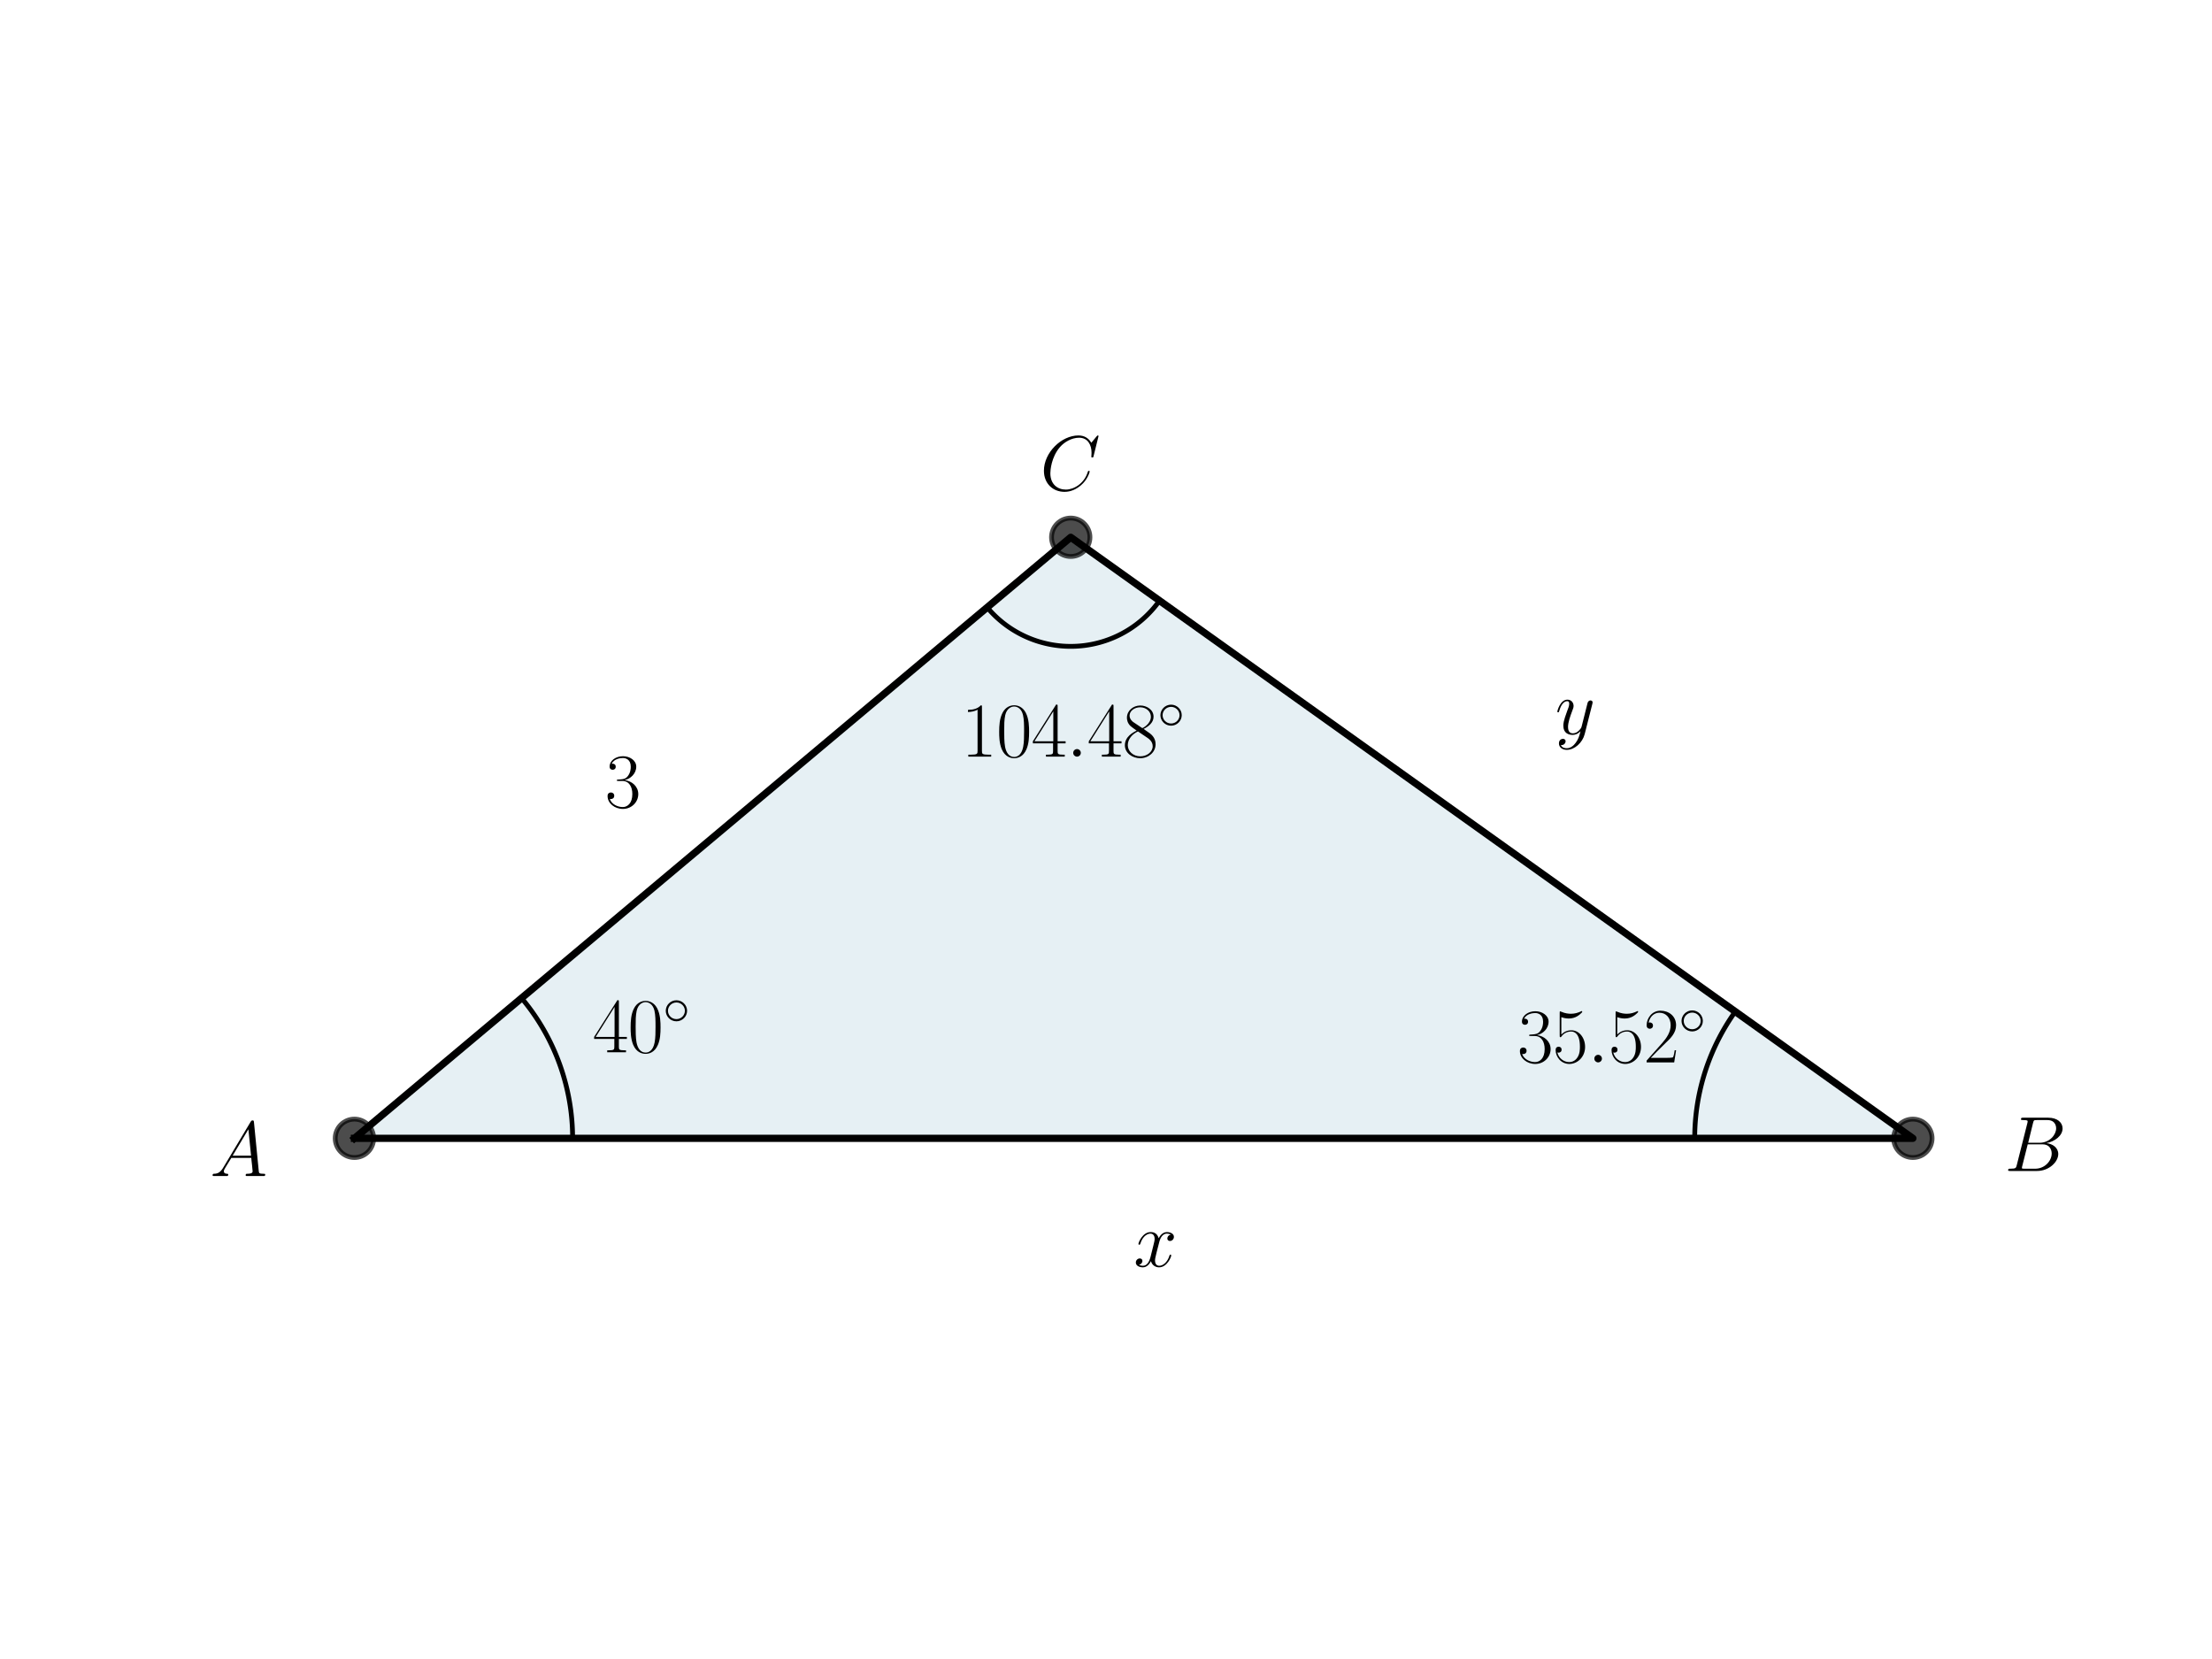 <?xml version="1.0" encoding="utf-8" standalone="no"?>
<!DOCTYPE svg PUBLIC "-//W3C//DTD SVG 1.1//EN"
  "http://www.w3.org/Graphics/SVG/1.1/DTD/svg11.dtd">
<svg xmlns:xlink="http://www.w3.org/1999/xlink" width="460.8pt" height="345.6pt" viewBox="0 0 460.8 345.6" xmlns="http://www.w3.org/2000/svg" version="1.1">
 <defs>
  <style type="text/css">*{stroke-linejoin: round; stroke-linecap: butt}</style>
 </defs>
 <g id="figure_1">
  <g id="patch_1">
   <path d="M 0 345.6 
L 460.8 345.6 
L 460.8 0 
L 0 0 
z
" style="fill: #ffffff"/>
  </g>
  <g id="axes_1">
   <g id="patch_2">
    <path d="M 73.833 237.133 
L 398.487 237.133 
L 223.053 111.923 
z
" clip-path="url(#pe1fcc2b109)" style="fill: #00648c; opacity: 0.1; stroke: #00648c; stroke-linejoin: miter"/>
   </g>
   <g id="line2d_1">
    <path d="M 73.833 237.133 
L 398.487 237.133 
L 223.053 111.923 
L 73.833 237.133 
" clip-path="url(#pe1fcc2b109)" style="fill: none; stroke: #000000; stroke-width: 1.5; stroke-linecap: square"/>
   </g>
   <g id="line2d_2">
    <defs>
     <path id="mdb7aa53dc8" d="M 0 4 
C 1.061 4 2.078 3.579 2.828 2.828 
C 3.579 2.078 4 1.061 4 0 
C 4 -1.061 3.579 -2.078 2.828 -2.828 
C 2.078 -3.579 1.061 -4 0 -4 
C -1.061 -4 -2.078 -3.579 -2.828 -2.828 
C -3.579 -2.078 -4 -1.061 -4 0 
C -4 1.061 -3.579 2.078 -2.828 2.828 
C -2.078 3.579 -1.061 4 0 4 
z
" style="stroke: #000000; stroke-opacity: 0.7"/>
    </defs>
    <g clip-path="url(#pe1fcc2b109)">
     <use xlink:href="#mdb7aa53dc8" x="223.053" y="111.923" style="fill-opacity: 0.7; stroke: #000000; stroke-opacity: 0.7"/>
     <use xlink:href="#mdb7aa53dc8" x="398.487" y="237.133" style="fill-opacity: 0.7; stroke: #000000; stroke-opacity: 0.7"/>
     <use xlink:href="#mdb7aa53dc8" x="73.833" y="237.133" style="fill-opacity: 0.7; stroke: #000000; stroke-opacity: 0.7"/>
    </g>
   </g>
   <g id="line2d_3">
    <path d="M 119.284 237.133 
L 119.283 236.813 
L 119.28 236.492 
L 119.274 236.172 
L 119.266 235.851 
L 119.256 235.531 
L 119.244 235.211 
L 119.229 234.89 
L 119.212 234.57 
L 119.193 234.25 
L 119.171 233.931 
L 119.148 233.611 
L 119.122 233.292 
L 119.094 232.972 
L 119.063 232.653 
L 119.03 232.334 
L 118.995 232.016 
L 118.958 231.697 
L 118.919 231.379 
L 118.877 231.062 
L 118.833 230.744 
L 118.787 230.427 
L 118.738 230.11 
L 118.688 229.794 
L 118.635 229.477 
L 118.58 229.162 
L 118.523 228.846 
L 118.463 228.531 
L 118.401 228.217 
L 118.337 227.903 
L 118.271 227.589 
L 118.203 227.276 
L 118.132 226.963 
L 118.059 226.651 
L 117.984 226.34 
L 117.907 226.029 
L 117.828 225.718 
L 117.746 225.408 
L 117.662 225.099 
L 117.576 224.79 
L 117.488 224.482 
L 117.398 224.174 
L 117.305 223.867 
L 117.211 223.561 
L 117.114 223.256 
L 117.015 222.951 
L 116.914 222.647 
L 116.811 222.343 
L 116.705 222.04 
L 116.598 221.738 
L 116.488 221.437 
L 116.376 221.137 
L 116.263 220.837 
L 116.147 220.538 
L 116.029 220.241 
L 115.908 219.943 
L 115.786 219.647 
L 115.662 219.352 
L 115.535 219.057 
L 115.407 218.764 
L 115.276 218.471 
L 115.144 218.179 
L 115.009 217.888 
L 114.872 217.598 
L 114.733 217.309 
L 114.593 217.021 
L 114.45 216.735 
L 114.305 216.449 
L 114.158 216.164 
L 114.009 215.88 
L 113.858 215.597 
L 113.705 215.315 
L 113.551 215.035 
L 113.394 214.755 
L 113.235 214.477 
L 113.074 214.199 
L 112.912 213.923 
L 112.747 213.648 
L 112.58 213.375 
L 112.412 213.102 
L 112.241 212.83 
L 112.069 212.56 
L 111.895 212.291 
L 111.719 212.023 
L 111.541 211.757 
L 111.361 211.492 
L 111.179 211.228 
L 110.995 210.965 
L 110.81 210.703 
L 110.623 210.443 
L 110.434 210.185 
L 110.243 209.927 
L 110.05 209.671 
L 109.855 209.416 
L 109.659 209.163 
L 109.461 208.911 
L 109.261 208.661 
L 109.059 208.411 
L 108.856 208.164 
L 108.651 207.917 
" clip-path="url(#pe1fcc2b109)" style="fill: none; stroke: #000000; stroke-linecap: square"/>
   </g>
   <g id="line2d_4">
    <path d="M 353.036 237.133 
L 353.037 236.849 
L 353.039 236.564 
L 353.044 236.279 
L 353.05 235.995 
L 353.058 235.71 
L 353.068 235.426 
L 353.079 235.142 
L 353.093 234.857 
L 353.108 234.573 
L 353.125 234.289 
L 353.143 234.005 
L 353.164 233.721 
L 353.186 233.438 
L 353.21 233.154 
L 353.236 232.871 
L 353.264 232.587 
L 353.293 232.304 
L 353.324 232.021 
L 353.357 231.739 
L 353.392 231.456 
L 353.428 231.174 
L 353.466 230.892 
L 353.506 230.61 
L 353.548 230.329 
L 353.591 230.048 
L 353.637 229.767 
L 353.684 229.486 
L 353.732 229.205 
L 353.783 228.925 
L 353.835 228.646 
L 353.889 228.366 
L 353.945 228.087 
L 354.002 227.808 
L 354.062 227.53 
L 354.123 227.252 
L 354.185 226.975 
L 354.25 226.697 
L 354.316 226.421 
L 354.384 226.144 
L 354.454 225.868 
L 354.525 225.593 
L 354.598 225.318 
L 354.673 225.043 
L 354.75 224.769 
L 354.828 224.496 
L 354.908 224.222 
L 354.99 223.95 
L 355.073 223.678 
L 355.158 223.406 
L 355.245 223.135 
L 355.333 222.865 
L 355.424 222.595 
L 355.515 222.325 
L 355.609 222.057 
L 355.704 221.788 
L 355.801 221.521 
L 355.9 221.254 
L 356 220.988 
L 356.102 220.722 
L 356.206 220.457 
L 356.311 220.192 
L 356.418 219.929 
L 356.526 219.666 
L 356.636 219.403 
L 356.748 219.141 
L 356.862 218.88 
L 356.977 218.62 
L 357.094 218.361 
L 357.212 218.102 
L 357.332 217.844 
L 357.453 217.586 
L 357.577 217.33 
L 357.701 217.074 
L 357.828 216.819 
L 357.956 216.565 
L 358.085 216.312 
L 358.217 216.059 
L 358.349 215.807 
L 358.484 215.556 
L 358.619 215.306 
L 358.757 215.057 
L 358.896 214.809 
L 359.036 214.561 
L 359.179 214.315 
L 359.322 214.069 
L 359.467 213.824 
L 359.614 213.581 
L 359.762 213.338 
L 359.912 213.096 
L 360.063 212.855 
L 360.216 212.614 
L 360.37 212.375 
L 360.526 212.137 
L 360.683 211.9 
L 360.842 211.664 
L 361.002 211.428 
L 361.164 211.194 
L 361.327 210.961 
L 361.492 210.729 
" clip-path="url(#pe1fcc2b109)" style="fill: none; stroke: #000000; stroke-linecap: square"/>
   </g>
   <g id="line2d_5">
    <path d="M 205.644 126.531 
L 205.916 126.849 
L 206.193 127.162 
L 206.477 127.47 
L 206.766 127.773 
L 207.061 128.07 
L 207.361 128.362 
L 207.666 128.648 
L 207.977 128.929 
L 208.293 129.203 
L 208.614 129.472 
L 208.939 129.735 
L 209.27 129.992 
L 209.605 130.243 
L 209.945 130.488 
L 210.289 130.726 
L 210.637 130.958 
L 210.99 131.183 
L 211.347 131.402 
L 211.708 131.614 
L 212.072 131.82 
L 212.441 132.019 
L 212.813 132.211 
L 213.188 132.396 
L 213.567 132.574 
L 213.949 132.746 
L 214.334 132.91 
L 214.722 133.067 
L 215.113 133.217 
L 215.506 133.359 
L 215.902 133.495 
L 216.301 133.623 
L 216.702 133.743 
L 217.105 133.857 
L 217.51 133.962 
L 217.917 134.061 
L 218.325 134.152 
L 218.736 134.235 
L 219.147 134.311 
L 219.56 134.379 
L 219.975 134.439 
L 220.39 134.492 
L 220.806 134.537 
L 221.223 134.575 
L 221.64 134.605 
L 222.058 134.627 
L 222.477 134.641 
L 222.895 134.648 
L 223.314 134.647 
L 223.732 134.638 
L 224.151 134.622 
L 224.569 134.598 
L 224.986 134.566 
L 225.403 134.527 
L 225.819 134.48 
L 226.234 134.425 
L 226.648 134.362 
L 227.06 134.292 
L 227.472 134.215 
L 227.882 134.13 
L 228.29 134.037 
L 228.696 133.937 
L 229.101 133.829 
L 229.503 133.714 
L 229.903 133.591 
L 230.301 133.462 
L 230.697 133.324 
L 231.09 133.18 
L 231.48 133.028 
L 231.867 132.87 
L 232.252 132.704 
L 232.633 132.531 
L 233.011 132.351 
L 233.385 132.164 
L 233.756 131.97 
L 234.124 131.769 
L 234.488 131.562 
L 234.847 131.348 
L 235.203 131.128 
L 235.555 130.901 
L 235.902 130.667 
L 236.245 130.427 
L 236.584 130.181 
L 236.918 129.929 
L 237.247 129.67 
L 237.572 129.406 
L 237.891 129.136 
L 238.206 128.859 
L 238.515 128.577 
L 238.819 128.29 
L 239.118 127.996 
L 239.411 127.698 
L 239.699 127.394 
L 239.981 127.085 
L 240.258 126.77 
L 240.528 126.451 
L 240.793 126.126 
L 241.052 125.797 
L 241.304 125.463 
L 241.55 125.125 
" clip-path="url(#pe1fcc2b109)" style="fill: none; stroke: #000000; stroke-linecap: square"/>
   </g>
   <g id="text_1">
    <!-- $40^\circ$ -->
    <g transform="translate(123.441 219.206) scale(0.16 -0.16)">
     <defs>
      <path id="CMR17-34" d="M 2150 4122 
C 2150 4256 2144 4256 2029 4256 
L 128 1254 
L 128 1088 
L 1779 1088 
L 1779 457 
C 1779 224 1766 160 1318 160 
L 1197 160 
L 1197 0 
C 1402 0 1747 0 1965 0 
C 2182 0 2528 0 2733 0 
L 2733 160 
L 2611 160 
C 2163 160 2150 224 2150 457 
L 2150 1088 
L 2803 1088 
L 2803 1254 
L 2150 1254 
L 2150 4122 
z
M 1798 3703 
L 1798 1254 
L 256 1254 
L 1798 3703 
z
" transform="scale(0.016)"/>
      <path id="CMR17-30" d="M 2688 2025 
C 2688 2416 2682 3080 2413 3591 
C 2176 4039 1798 4198 1466 4198 
C 1158 4198 768 4058 525 3597 
C 269 3118 243 2524 243 2025 
C 243 1661 250 1106 448 619 
C 723 -39 1216 -128 1466 -128 
C 1760 -128 2208 -7 2470 600 
C 2662 1042 2688 1559 2688 2025 
z
M 1466 -26 
C 1056 -26 813 325 723 812 
C 653 1188 653 1738 653 2096 
C 653 2588 653 2997 736 3387 
C 858 3929 1216 4096 1466 4096 
C 1728 4096 2067 3923 2189 3400 
C 2272 3036 2278 2607 2278 2096 
C 2278 1680 2278 1169 2202 792 
C 2067 95 1690 -26 1466 -26 
z
" transform="scale(0.016)"/>
      <path id="CMSY10-e" d="M 2842 1600 
C 2842 2277 2272 2828 1600 2828 
C 909 2828 352 2264 352 1600 
C 352 930 909 372 1600 372 
C 2272 372 2842 923 2842 1600 
z
M 1600 628 
C 1043 628 608 1070 608 1600 
C 608 2130 1050 2572 1600 2572 
C 2131 2572 2586 2142 2586 1600 
C 2586 1058 2131 628 1600 628 
z
" transform="scale(0.016)"/>
     </defs>
     <use xlink:href="#CMR17-34" transform="scale(0.996)"/>
     <use xlink:href="#CMR17-30" transform="translate(45.69 0) scale(0.996)"/>
     <use xlink:href="#CMSY10-e" transform="translate(91.381 36.154) scale(0.697)"/>
    </g>
   </g>
   <g id="text_2">
    <!-- $A$ -->
    <g transform="translate(43.732 244.99) scale(0.16 -0.16)">
     <defs>
      <path id="CMMI12-41" d="M 1088 691 
C 864 314 646 186 339 186 
C 269 180 218 180 218 58 
C 218 24 250 0 294 0 
C 410 0 698 0 813 0 
C 998 0 1203 0 1382 0 
C 1421 0 1498 0 1498 122 
C 1498 180 1446 186 1408 186 
C 1261 186 1139 236 1139 388 
C 1139 476 1178 546 1261 685 
L 1747 1479 
L 3379 1479 
C 3386 1423 3386 1373 3392 1316 
C 3411 1152 3488 495 3488 376 
C 3488 186 3162 186 3059 186 
C 2989 186 2918 186 2918 70 
C 2918 0 2976 0 3014 0 
C 3123 0 3251 0 3360 0 
L 3725 0 
C 4115 0 4397 0 4403 0 
C 4448 0 4518 0 4518 122 
C 4518 186 4461 186 4365 186 
C 4013 186 4006 244 3987 434 
L 3597 4404 
C 3584 4531 3558 4544 3488 4544 
C 3424 4544 3386 4531 3328 4435 
L 1088 691 
z
M 1856 1664 
L 3142 3819 
L 3360 1664 
L 1856 1664 
z
" transform="scale(0.016)"/>
     </defs>
     <use xlink:href="#CMMI12-41" transform="scale(0.996)"/>
    </g>
   </g>
   <g id="text_3">
    <!-- $35.52^\circ$ -->
    <g transform="translate(316.087 221.315) scale(0.16 -0.16)">
     <defs>
      <path id="CMR17-33" d="M 1414 2157 
C 1984 2157 2234 1662 2234 1090 
C 2234 320 1824 25 1453 25 
C 1114 25 563 194 390 693 
C 422 680 454 680 486 680 
C 640 680 755 782 755 948 
C 755 1133 614 1216 486 1216 
C 378 1216 211 1165 211 926 
C 211 335 787 -128 1466 -128 
C 2176 -128 2720 430 2720 1085 
C 2720 1707 2208 2157 1600 2227 
C 2086 2328 2554 2756 2554 3329 
C 2554 3820 2048 4179 1472 4179 
C 890 4179 378 3829 378 3329 
C 378 3110 544 3072 627 3072 
C 762 3072 877 3155 877 3321 
C 877 3486 762 3569 627 3569 
C 602 3569 570 3569 544 3557 
C 730 3959 1235 4032 1459 4032 
C 1683 4032 2106 3925 2106 3320 
C 2106 3143 2080 2828 1862 2550 
C 1670 2304 1453 2304 1242 2284 
C 1210 2284 1062 2269 1037 2269 
C 992 2263 966 2257 966 2208 
C 966 2163 973 2157 1101 2157 
L 1414 2157 
z
" transform="scale(0.016)"/>
      <path id="CMR17-35" d="M 730 3692 
C 794 3666 1056 3584 1325 3584 
C 1920 3584 2246 3911 2432 4100 
C 2432 4157 2432 4192 2394 4192 
C 2387 4192 2374 4192 2323 4163 
C 2099 4058 1837 3973 1517 3973 
C 1325 3973 1037 3999 723 4139 
C 653 4171 640 4171 634 4171 
C 602 4171 595 4164 595 4037 
L 595 2203 
C 595 2089 595 2057 659 2057 
C 691 2057 704 2070 736 2114 
C 941 2401 1222 2522 1542 2522 
C 1766 2522 2246 2382 2246 1289 
C 2246 1085 2246 715 2054 421 
C 1894 159 1645 25 1370 25 
C 947 25 518 320 403 814 
C 429 807 480 795 506 795 
C 589 795 749 840 749 1038 
C 749 1210 627 1280 506 1280 
C 358 1280 262 1190 262 1011 
C 262 454 704 -128 1382 -128 
C 2042 -128 2669 440 2669 1264 
C 2669 2030 2170 2624 1549 2624 
C 1222 2624 947 2503 730 2274 
L 730 3692 
z
" transform="scale(0.016)"/>
      <path id="CMMI12-3a" d="M 1178 307 
C 1178 492 1024 619 870 619 
C 685 619 557 466 557 313 
C 557 128 710 0 864 0 
C 1050 0 1178 153 1178 307 
z
" transform="scale(0.016)"/>
      <path id="CMR17-32" d="M 2669 989 
L 2554 989 
C 2490 536 2438 459 2413 420 
C 2381 369 1920 369 1830 369 
L 602 369 
C 832 619 1280 1072 1824 1597 
C 2214 1967 2669 2402 2669 3035 
C 2669 3790 2067 4224 1395 4224 
C 691 4224 262 3604 262 3030 
C 262 2780 448 2748 525 2748 
C 589 2748 781 2787 781 3010 
C 781 3207 614 3264 525 3264 
C 486 3264 448 3258 422 3245 
C 544 3790 915 4058 1306 4058 
C 1862 4058 2227 3617 2227 3035 
C 2227 2479 1901 2000 1536 1584 
L 262 146 
L 262 0 
L 2515 0 
L 2669 989 
z
" transform="scale(0.016)"/>
     </defs>
     <use xlink:href="#CMR17-33" transform="scale(0.996)"/>
     <use xlink:href="#CMR17-35" transform="translate(45.69 0) scale(0.996)"/>
     <use xlink:href="#CMMI12-3a" transform="translate(91.381 0) scale(0.996)"/>
     <use xlink:href="#CMR17-35" transform="translate(118.478 0) scale(0.996)"/>
     <use xlink:href="#CMR17-32" transform="translate(164.169 0) scale(0.996)"/>
     <use xlink:href="#CMSY10-e" transform="translate(209.859 36.154) scale(0.697)"/>
    </g>
   </g>
   <g id="text_4">
    <!-- $B$ -->
    <g transform="translate(417.548 243.935) scale(0.16 -0.16)">
     <defs>
      <path id="CMMI12-42" d="M 2342 3921 
C 2400 4160 2426 4160 2675 4160 
L 3507 4160 
C 4230 4160 4230 3544 4230 3485 
C 4230 2966 3712 2304 2867 2304 
L 1946 2304 
L 2342 3921 
z
M 3424 2275 
C 4122 2402 4755 2886 4755 3473 
C 4755 3970 4314 4352 3590 4352 
L 1536 4352 
C 1414 4352 1357 4352 1357 4226 
C 1357 4160 1414 4160 1510 4160 
C 1901 4160 1901 4112 1901 4044 
C 1901 4032 1901 3993 1875 3897 
L 1011 472 
C 954 249 941 185 493 185 
C 371 185 307 185 307 70 
C 307 0 346 0 474 0 
L 2669 0 
C 3648 0 4403 739 4403 1383 
C 4403 1906 3942 2224 3424 2275 
z
M 2515 185 
L 1651 185 
C 1562 185 1549 185 1510 192 
C 1440 198 1434 211 1434 261 
C 1434 305 1446 343 1459 399 
L 1907 2176 
L 3110 2176 
C 3866 2176 3866 1483 3866 1433 
C 3866 828 3309 185 2515 185 
z
" transform="scale(0.016)"/>
     </defs>
     <use xlink:href="#CMMI12-42" transform="scale(0.996)"/>
    </g>
   </g>
   <g id="text_5">
    <!-- $104.48^\circ$ -->
    <g transform="translate(200.218 157.623) scale(0.16 -0.16)">
     <defs>
      <path id="CMR17-31" d="M 1702 4058 
C 1702 4192 1696 4192 1606 4192 
C 1357 3916 979 3827 621 3827 
C 602 3827 570 3827 563 3808 
C 557 3795 557 3782 557 3648 
C 755 3648 1088 3686 1344 3839 
L 1344 461 
C 1344 236 1331 160 781 160 
L 589 160 
L 589 0 
C 896 0 1216 0 1523 0 
C 1830 0 2150 0 2458 0 
L 2458 160 
L 2266 160 
C 1715 160 1702 230 1702 458 
L 1702 4058 
z
" transform="scale(0.016)"/>
      <path id="CMR17-38" d="M 1741 2264 
C 2144 2467 2554 2773 2554 3263 
C 2554 3841 1990 4179 1472 4179 
C 890 4179 378 3759 378 3180 
C 378 3021 416 2747 666 2505 
C 730 2442 998 2251 1171 2130 
C 883 1983 211 1634 211 934 
C 211 279 838 -128 1459 -128 
C 2144 -128 2720 362 2720 1010 
C 2720 1590 2330 1857 2074 2029 
L 1741 2264 
z
M 902 2822 
C 851 2854 595 3051 595 3351 
C 595 3739 998 4032 1459 4032 
C 1965 4032 2336 3676 2336 3262 
C 2336 2669 1670 2331 1638 2331 
C 1632 2331 1626 2331 1574 2370 
L 902 2822 
z
M 2080 1519 
C 2176 1449 2483 1240 2483 851 
C 2483 381 2010 25 1472 25 
C 890 25 448 438 448 940 
C 448 1443 838 1862 1280 2060 
L 2080 1519 
z
" transform="scale(0.016)"/>
     </defs>
     <use xlink:href="#CMR17-31" transform="scale(0.996)"/>
     <use xlink:href="#CMR17-30" transform="translate(45.69 0) scale(0.996)"/>
     <use xlink:href="#CMR17-34" transform="translate(91.381 0) scale(0.996)"/>
     <use xlink:href="#CMMI12-3a" transform="translate(137.071 0) scale(0.996)"/>
     <use xlink:href="#CMR17-34" transform="translate(164.169 0) scale(0.996)"/>
     <use xlink:href="#CMR17-38" transform="translate(209.859 0) scale(0.996)"/>
     <use xlink:href="#CMSY10-e" transform="translate(255.55 36.154) scale(0.697)"/>
    </g>
   </g>
   <g id="text_6">
    <!-- $C$ -->
    <g transform="translate(216.653 102.135) scale(0.16 -0.16)">
     <defs>
      <path id="CMMI12-43" d="M 4781 4423 
C 4781 4480 4736 4480 4723 4480 
C 4710 4480 4685 4480 4634 4416 
L 4192 3882 
C 3968 4264 3616 4480 3136 4480 
C 1754 4480 320 3088 320 1595 
C 320 533 1069 -128 2003 -128 
C 2515 -128 2963 88 3334 400 
C 3891 863 4058 1481 4058 1531 
C 4058 1588 4006 1588 3987 1588 
C 3930 1588 3923 1550 3910 1524 
C 3616 534 2752 57 2112 57 
C 1434 57 845 489 845 1391 
C 845 1595 909 2700 1632 3532 
C 1984 3939 2586 4295 3194 4295 
C 3898 4295 4211 3717 4211 3068 
C 4211 2903 4192 2764 4192 2738 
C 4192 2681 4256 2681 4275 2681 
C 4346 2681 4352 2687 4378 2801 
L 4781 4423 
z
" transform="scale(0.016)"/>
     </defs>
     <use xlink:href="#CMMI12-43" transform="scale(0.996)"/>
    </g>
   </g>
   <g id="text_7">
    <!-- $x$ -->
    <g transform="translate(236.16 263.844) scale(0.16 -0.16)">
     <defs>
      <path id="CMMI12-78" d="M 3034 2606 
C 2829 2567 2752 2414 2752 2293 
C 2752 2139 2874 2088 2963 2088 
C 3155 2088 3290 2254 3290 2427 
C 3290 2695 2982 2816 2714 2816 
C 2323 2816 2106 2433 2048 2312 
C 1901 2816 1504 2816 1389 2816 
C 736 2816 390 1980 390 1839 
C 390 1814 416 1782 461 1782 
C 512 1782 525 1820 538 1846 
C 755 2555 1184 2689 1370 2689 
C 1658 2689 1715 2420 1715 2267 
C 1715 2127 1677 1980 1600 1673 
L 1382 798 
C 1286 415 1101 64 762 64 
C 730 64 570 64 435 147 
C 666 192 717 383 717 460 
C 717 588 621 664 499 664 
C 346 664 179 530 179 326 
C 179 57 480 -64 755 -64 
C 1062 -64 1280 179 1414 441 
C 1517 64 1837 -64 2074 -64 
C 2726 -64 3072 773 3072 913 
C 3072 945 3046 971 3008 971 
C 2950 971 2944 939 2925 888 
C 2752 326 2381 64 2093 64 
C 1869 64 1747 230 1747 492 
C 1747 632 1773 734 1875 1156 
L 2099 2024 
C 2195 2408 2413 2689 2707 2689 
C 2720 2689 2899 2689 3034 2606 
z
" transform="scale(0.016)"/>
     </defs>
     <use xlink:href="#CMMI12-78" transform="scale(0.996)"/>
    </g>
   </g>
   <g id="text_8">
    <!-- $y$ -->
    <g transform="translate(323.972 152.931) scale(0.16 -0.16)">
     <defs>
      <path id="CMMI12-79" d="M 1683 -700 
C 1510 -939 1261 -1152 947 -1152 
C 870 -1152 563 -1152 467 -889 
C 486 -895 518 -895 531 -895 
C 723 -895 851 -729 851 -582 
C 851 -435 730 -384 634 -384 
C 531 -384 307 -458 307 -759 
C 307 -1071 582 -1286 947 -1286 
C 1587 -1286 2234 -700 2413 6 
L 3040 2485 
C 3046 2517 3059 2556 3059 2594 
C 3059 2689 2982 2753 2886 2753 
C 2829 2753 2694 2727 2643 2535 
L 2170 658 
C 2138 543 2138 530 2086 460 
C 1958 281 1747 64 1440 64 
C 1082 64 1050 415 1050 588 
C 1050 952 1222 1443 1395 1903 
C 1466 2088 1504 2178 1504 2305 
C 1504 2574 1312 2816 998 2816 
C 410 2816 173 1890 173 1839 
C 173 1814 198 1782 243 1782 
C 301 1782 307 1807 333 1897 
C 486 2433 730 2689 979 2689 
C 1037 2689 1146 2689 1146 2478 
C 1146 2312 1075 2127 979 1884 
C 666 1047 666 837 666 683 
C 666 77 1101 -64 1421 -64 
C 1606 -64 1837 -6 2061 230 
L 2067 224 
C 1971 -147 1907 -392 1683 -700 
z
" transform="scale(0.016)"/>
     </defs>
     <use xlink:href="#CMMI12-79" transform="scale(0.996)"/>
    </g>
   </g>
   <g id="text_9">
    <!-- $3$ -->
    <g transform="translate(126.031 168.189) scale(0.16 -0.16)">
     <use xlink:href="#CMR17-33" transform="scale(0.996)"/>
    </g>
   </g>
  </g>
 </g>
 <defs>
  <clipPath id="pe1fcc2b109">
   <rect x="57.6" y="41.472" width="357.12" height="266.112"/>
  </clipPath>
 </defs>
</svg>
